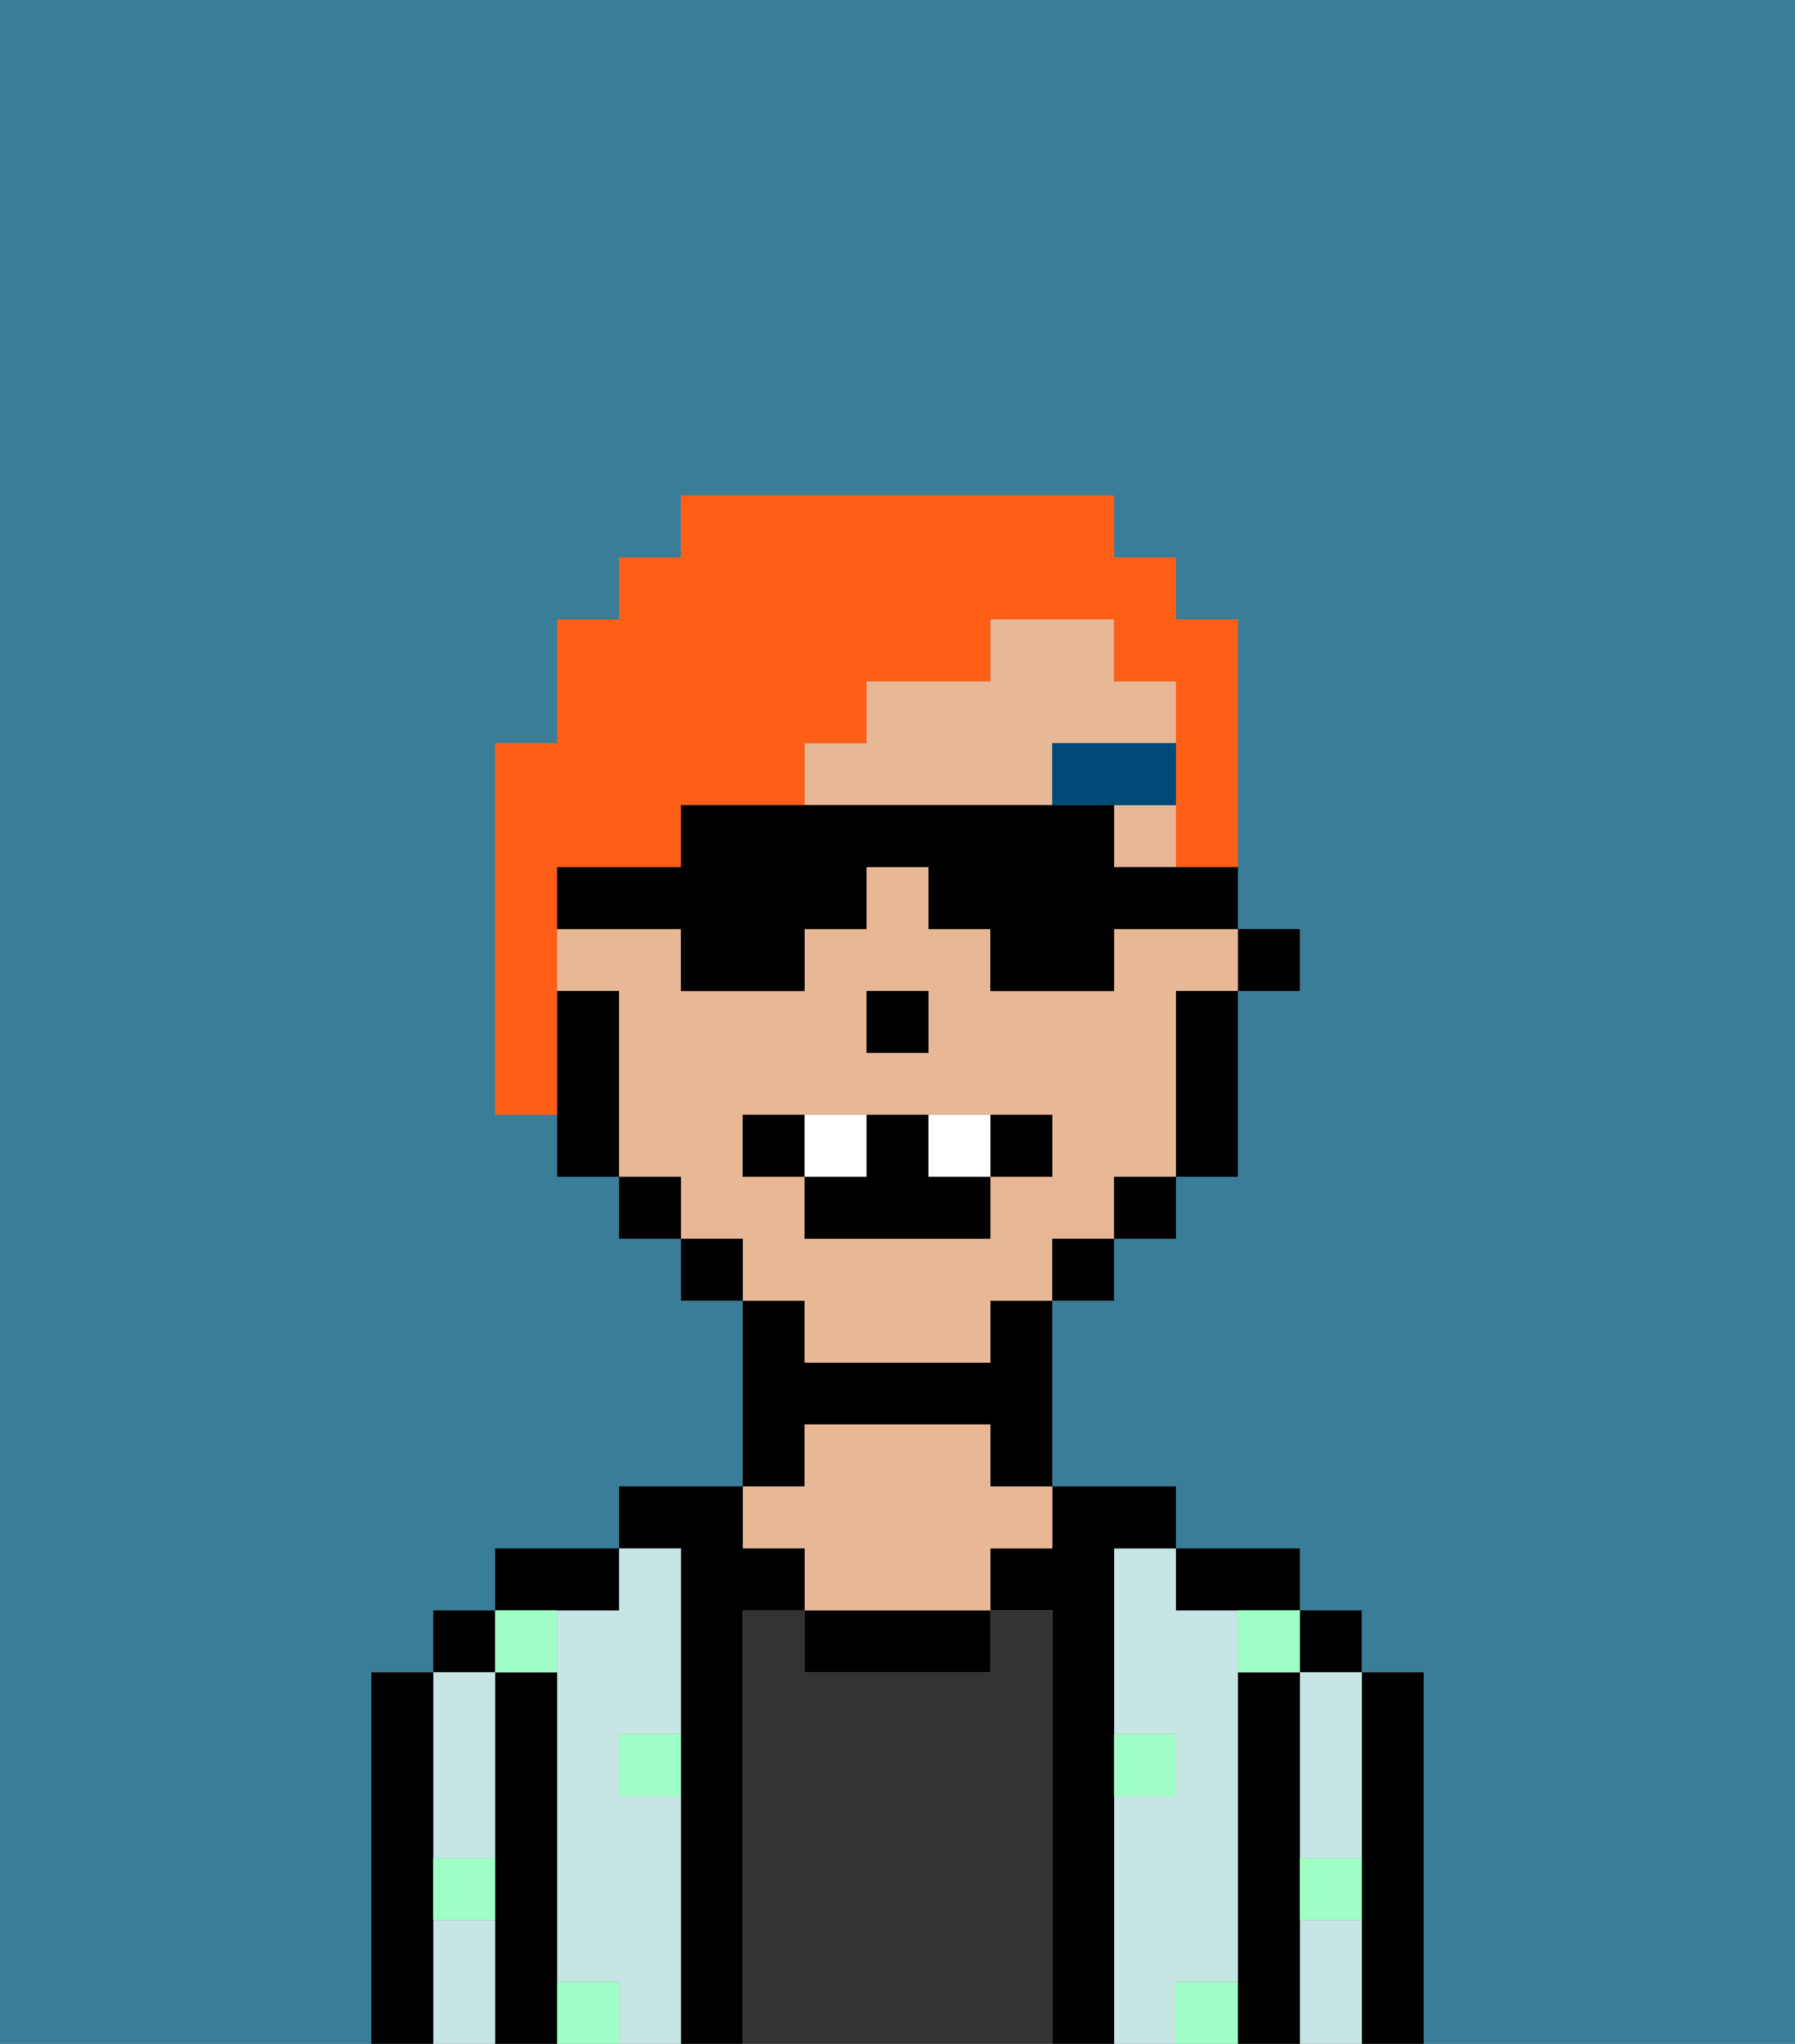 <svg xmlns="http://www.w3.org/2000/svg" viewBox="0 0 29 33"><rect x="0" y="0" width="29" height="33" fill="#808080" stroke="none"/><defs><style>polygon,rect,path{shape-rendering:crispedges;}.oa281-1{fill:#397d98;}.oa281-2{fill:#000000;}.oa281-3{fill:#c6e5e4;}.oa281-4{fill:#333333;}.oa281-5{fill:#e8b795;}.oa281-6{fill:#9fffc6;}.oa281-7{fill:#004a77;}.oa281-8{fill:#ffffff;}.oa281-9{fill:#ff5e17;}</style></defs><rect class="oa281-1" x="16" y="21" width="1"/><rect class="oa281-1" x="10" y="19" width="1"/><rect class="oa281-1" x="17" y="20" width="1"/><rect class="oa281-1" x="18" y="19" width="1"/><rect class="oa281-1" x="11" y="20" width="1"/><path class="oa281-1" d="M0,33H29V0H0Zm6-1V27H7V26H8V25h2V24h2V21H11V20H10V19H9V16H9v2H8V12H9V10h1V9h1V8h7V9h1v1h1v5h1v1H20v3H19v1H18v1H17v3h2v1h2v1h1v1h1v6H6Z"/><rect class="oa281-1" x="15" y="16" height="1"/><path class="oa281-1" d="M13,22h0V21h0Z"/><path class="oa281-2" d="M22,30v3h1V27H22v3Z"/><rect class="oa281-2" x="21" y="26" width="1" height="1"/><path class="oa281-3" d="M21,31v2h1V31Z"/><path class="oa281-3" d="M21,28v2h1V27H21Z"/><path class="oa281-2" d="M21,30V27H20v6h1V30Z"/><path class="oa281-3" d="M18,26v2h1v1H18v4h1V32h1V26H19V25H18Z"/><path class="oa281-2" d="M20,26h1V25H19v1Z"/><path class="oa281-2" d="M16,25v1h1v7h1V25h1V24H17v1Z"/><path class="oa281-4" d="M17,26H16v1H13V26H12v7h5V26Z"/><path class="oa281-2" d="M14,27h2V26H13v1Z"/><path class="oa281-2" d="M13,23h3v1h1V21H16v1H13V21H12v3h1Z"/><path class="oa281-5" d="M13,25v1h3V25h1V24H16V23H13v1H12v1Z"/><path class="oa281-2" d="M11,26v7h1V26h1V25H12V24H10v1h1Z"/><path class="oa281-3" d="M9,26v6h1v1h1V29H10V28h1V25H10v1Z"/><path class="oa281-2" d="M10,26V25H8v1h2Z"/><path class="oa281-2" d="M9,31V27H8v6H9V31Z"/><rect class="oa281-2" x="7" y="26" width="1" height="1"/><path class="oa281-3" d="M7,30H8V27H7v3Z"/><path class="oa281-3" d="M7,31v2H8V31Z"/><path class="oa281-2" d="M7,32V27H6v6H7Z"/><path class="oa281-6" d="M10,28v1h1V28Z"/><path class="oa281-6" d="M19,28H18v1h1Z"/><path class="oa281-6" d="M9,27V26H8v1Z"/><path class="oa281-6" d="M19,32v1h1V32Z"/><path class="oa281-6" d="M9,32v1h1V32Z"/><path class="oa281-6" d="M8,30H7v1H8Z"/><path class="oa281-6" d="M22,31V30H21v1Z"/><path class="oa281-6" d="M20,27h1V26H20Z"/><polygon class="oa281-2" points="21 16 21 15 20 15 20 16 21 16"/><path class="oa281-5" d="M19,11H18V10H16v1H14v1H13v1h4V12h2v1H18v1h1V11Z"/><path class="oa281-5" d="M10,18v1h1v1h1v1h1v1h3V21h1V20h1V19h1V16h1V15H18v1H16V15H15V14H14v1H13v1H11V15H9v1h1Zm4-2h1v1H14Zm-2,2h5v1H16v1H13V19H12Z"/><path class="oa281-2" d="M19,19h1V16H19Z"/><rect class="oa281-2" x="18" y="10" height="1"/><polygon class="oa281-2" points="18 19 18 20 18 20 19 20 19 19 18 19 18 19"/><polygon class="oa281-2" points="17 20 17 21 17 21 18 21 18 20 17 20 17 20"/><polygon class="oa281-2" points="12 20 12 20 11 20 11 21 12 21 12 21 12 20"/><polygon class="oa281-2" points="11 19 11 19 10 19 10 20 11 20 11 20 11 19"/><path class="oa281-2" d="M10,18V16H9v3h1Z"/><polygon class="oa281-2" points="15 16 14 16 14 17 15 17 15 16"/><path class="oa281-7" d="M19,12H17v1h2Z"/><path class="oa281-2" d="M13,18H12v1h1Z"/><path class="oa281-2" d="M17,19V18H16v1Z"/><path class="oa281-2" d="M13,19v1h3V19H15V18H14v1Z"/><path class="oa281-8" d="M14,19V18H13v1Z"/><path class="oa281-8" d="M16,19V18H15v1Z"/><path class="oa281-9" d="M11,14V13h2V12h1V11h2V10h2v1h1v3h1V10H19V9H18V8H11V9H10v1H9v2H8v6H9V14Z"/><path class="oa281-2" d="M10,15h1v1h2V15h1V14h1v1h1v1h2V15h2V14H18V13H11v1H9v2H9V15Z"/></svg>